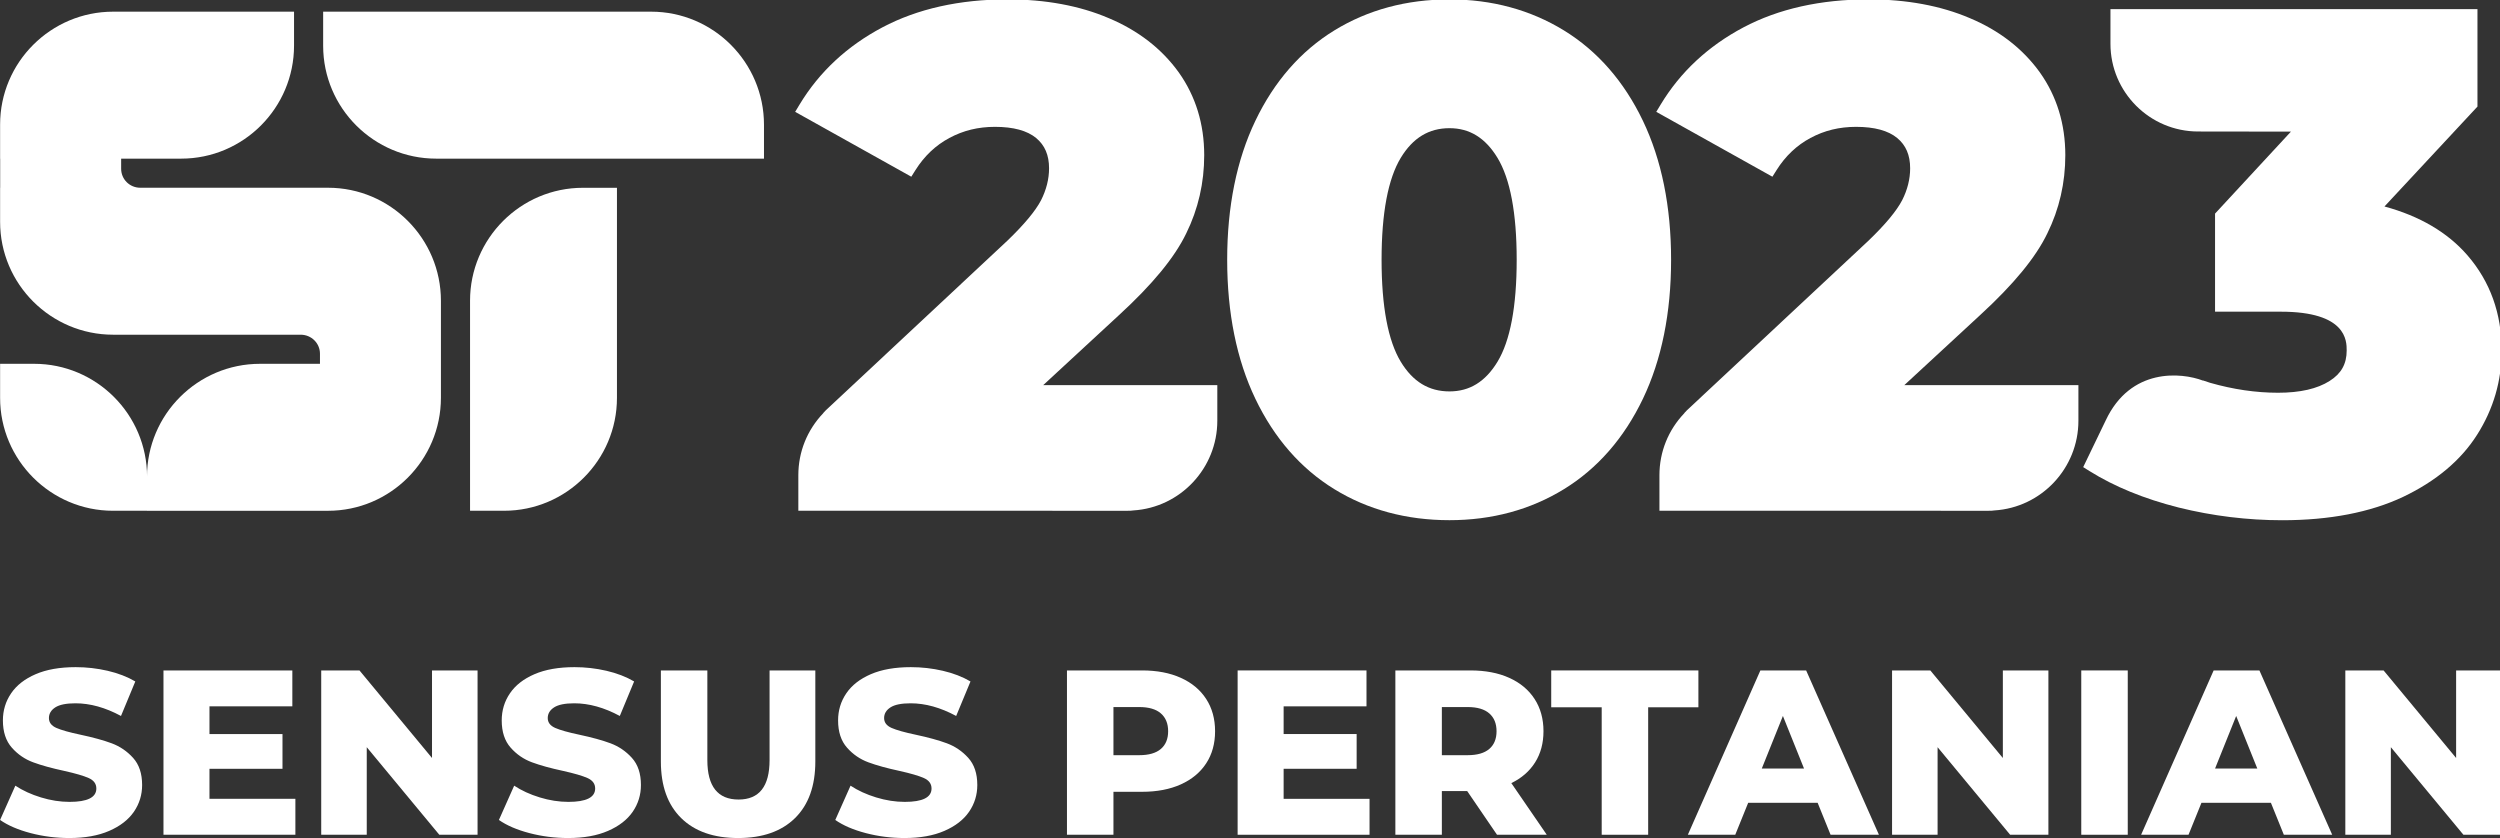<?xml version="1.0" encoding="UTF-8" standalone="no"?>
<!-- Created with Inkscape (http://www.inkscape.org/) -->

<svg
   width="1193.14"
   height="399.998"
   viewBox="0 0 315.685 105.833"
   version="1.1"
   id="svg3257"
   inkscape:version="1.1.2 (b8e25be833, 2022-02-05)"
   sodipodi:docname="st2023-putih.svg"
   inkscape:export-filename="C:\Fatur\st2023.webp"
   inkscape:export-xdpi="96"
   inkscape:export-ydpi="96"
   xmlns:inkscape="http://www.inkscape.org/namespaces/inkscape"
   xmlns:sodipodi="http://sodipodi.sourceforge.net/DTD/sodipodi-0.dtd"
   xmlns="http://www.w3.org/2000/svg"
   xmlns:svg="http://www.w3.org/2000/svg">
  <rect x="0" y="0" width="315.685" height="105.833" fill="#333333" stroke="none"/>
  <sodipodi:namedview
     id="namedview3259"
     pagecolor="#505050"
     bordercolor="#eeeeee"
     borderopacity="1"
     inkscape:pageshadow="0"
     inkscape:pageopacity="0"
     inkscape:pagecheckerboard="0"
     inkscape:document-units="px"
     showgrid="false"
     units="px"
     fit-margin-top="0"
     fit-margin-left="0"
     fit-margin-right="0"
     fit-margin-bottom="0"
     inkscape:zoom="0.32"
     inkscape:cx="429.6875"
     inkscape:cy="514.0625"
     inkscape:window-width="1280"
     inkscape:window-height="730"
     inkscape:window-x="-6"
     inkscape:window-y="-6"
     inkscape:window-maximized="1"
     inkscape:current-layer="g3384" />
  <defs
     id="defs3254">
    <clipPath
       clipPathUnits="userSpaceOnUse"
       id="clipPath3394">
      <path
         d="M 0,405.161 H 1000 V 0 H 0 Z"
         id="path3392" />
    </clipPath>
  </defs>
  <g
     inkscape:label="Layer 1"
     inkscape:groupmode="layer"
     id="layer1"
     transform="translate(8.107,42.791)">
    <g
       id="g3384"
       inkscape:label="Logo ST2023_Putih"
       transform="matrix(0.353,0,0,-0.353,-26.653,81.597)">
      <g
         id="g3388">
        <g
           id="g3390"
           clip-path="url(#clipPath3394)">
          <g
             id="g3396"
             transform="translate(63.49,54.358)">
            <path
               d="m 0,0 c -4.48,1.174 -8.115,2.74 -10.917,4.703 l 5.458,12.261 c 2.629,-1.74 5.683,-3.138 9.156,-4.201 3.468,-1.063 6.885,-1.594 10.241,-1.594 6.382,0 9.575,1.594 9.575,4.788 0,1.678 -0.911,2.919 -2.729,3.735 -1.824,0.812 -4.749,1.662 -8.776,2.563 -4.424,0.95 -8.115,1.969 -11.085,3.064 -2.965,1.091 -5.515,2.836 -7.64,5.246 -2.131,2.406 -3.194,5.656 -3.194,9.738 0,3.586 0.979,6.818 2.942,9.699 1.958,2.886 4.883,5.168 8.776,6.846 3.887,1.677 8.658,2.516 14.318,2.516 3.859,0 7.668,-0.43 11.415,-1.298 3.753,-0.872 7.053,-2.141 9.911,-3.819 L 32.328,41.902 c -5.599,3.021 -11.03,4.532 -16.293,4.532 -3.3,0 -5.704,-0.488 -7.22,-1.466 -1.51,-0.985 -2.266,-2.254 -2.266,-3.821 0,-1.571 0.895,-2.746 2.685,-3.529 1.796,-0.782 4.676,-1.594 8.653,-2.432 4.474,-0.957 8.188,-1.975 11.124,-3.066 2.937,-1.096 5.487,-2.83 7.64,-5.207 2.154,-2.382 3.233,-5.615 3.233,-9.698 0,-3.529 -0.979,-6.717 -2.936,-9.575 C 34.984,4.787 32.048,2.505 28.127,0.8 24.212,-0.906 19.453,-1.762 13.854,-1.762 9.094,-1.762 4.48,-1.175 0,0"
               style="fill:#ffffff;fill-opacity:1;fill-rule:nonzero;stroke:none"
               id="path3398" />
          </g>
          <g
             id="g3400"
             transform="translate(158.203,66.618)">
            <path
               d="M 0,0 V -12.848 H -47.188 V 45.93 H -1.091 V 33.083 h -29.643 v -9.905 h 26.12 V 10.75 h -26.12 V 0 Z"
               style="fill:#ffffff;fill-opacity:1;fill-rule:nonzero;stroke:none"
               id="path3402" />
          </g>
          <g
             id="g3404"
             transform="translate(223.368,112.547)">
            <path
               d="m 0,0 v -58.777 h -13.686 l -25.952,31.321 V -58.777 H -55.925 V 0 h 13.686 l 25.947,-31.32 V 0 Z"
               style="fill:#ffffff;fill-opacity:1;fill-rule:nonzero;stroke:none"
               id="path3406" />
          </g>
          <g
             id="g3408"
             transform="translate(241.925,54.358)">
            <path
               d="m 0,0 c -4.48,1.174 -8.115,2.74 -10.917,4.703 l 5.459,12.261 c 2.628,-1.74 5.682,-3.138 9.155,-4.201 3.468,-1.063 6.885,-1.594 10.241,-1.594 6.382,0 9.575,1.594 9.575,4.788 0,1.678 -0.911,2.919 -2.729,3.735 -1.824,0.812 -4.748,1.662 -8.776,2.563 -4.424,0.95 -8.115,1.969 -11.085,3.064 -2.965,1.091 -5.515,2.836 -7.64,5.246 -2.131,2.406 -3.194,5.656 -3.194,9.738 0,3.586 0.979,6.818 2.942,9.699 1.958,2.886 4.883,5.168 8.776,6.846 3.887,1.677 8.658,2.516 14.318,2.516 3.859,0 7.668,-0.43 11.416,-1.298 3.752,-0.872 7.052,-2.141 9.91,-3.819 L 32.328,41.902 c -5.599,3.021 -11.03,4.532 -16.292,4.532 -3.301,0 -5.705,-0.488 -7.221,-1.466 -1.51,-0.985 -2.265,-2.254 -2.265,-3.821 0,-1.571 0.894,-2.746 2.684,-3.529 1.796,-0.782 4.676,-1.594 8.653,-2.432 4.474,-0.957 8.188,-1.975 11.124,-3.066 2.937,-1.096 5.487,-2.83 7.64,-5.207 2.154,-2.382 3.233,-5.615 3.233,-9.698 0,-3.529 -0.979,-6.717 -2.936,-9.575 C 34.985,4.787 32.048,2.505 28.127,0.8 24.212,-0.906 19.453,-1.762 13.854,-1.762 9.094,-1.762 4.48,-1.175 0,0"
               style="fill:#ffffff;fill-opacity:1;fill-rule:nonzero;stroke:none"
               id="path3410" />
          </g>
          <g
             id="g3412"
             transform="translate(296.206,59.733)">
            <path
               d="M 0,0 C -4.838,4.76 -7.26,11.505 -7.26,20.235 V 52.814 H 9.363 V 20.738 c 0,-9.401 3.725,-14.105 11.169,-14.105 7.388,0 11.086,4.704 11.086,14.105 v 32.076 h 16.37 V 20.235 C 47.988,11.505 45.566,4.76 40.729,0 35.885,-4.76 29.101,-7.137 20.364,-7.137 11.633,-7.137 4.844,-4.76 0,0"
               style="fill:#ffffff;fill-opacity:1;fill-rule:nonzero;stroke:none"
               id="path3414" />
          </g>
          <g
             id="g3416"
             transform="translate(362.249,54.358)">
            <path
               d="m 0,0 c -4.48,1.174 -8.115,2.74 -10.917,4.703 l 5.459,12.261 c 2.628,-1.74 5.682,-3.138 9.155,-4.201 3.468,-1.063 6.886,-1.594 10.241,-1.594 6.382,0 9.576,1.594 9.576,4.788 0,1.678 -0.912,2.919 -2.73,3.735 -1.824,0.812 -4.748,1.662 -8.776,2.563 -4.424,0.95 -8.115,1.969 -11.085,3.064 -2.964,1.091 -5.515,2.836 -7.64,5.246 -2.131,2.406 -3.194,5.656 -3.194,9.738 0,3.586 0.979,6.818 2.942,9.699 1.958,2.886 4.883,5.168 8.776,6.846 3.887,1.677 8.658,2.516 14.318,2.516 3.859,0 7.668,-0.43 11.416,-1.298 3.752,-0.872 7.052,-2.141 9.91,-3.819 L 32.328,41.902 c -5.599,3.021 -11.029,4.532 -16.292,4.532 -3.3,0 -5.705,-0.488 -7.221,-1.466 -1.51,-0.985 -2.265,-2.254 -2.265,-3.821 0,-1.571 0.895,-2.746 2.684,-3.529 1.796,-0.782 4.676,-1.594 8.653,-2.432 4.474,-0.957 8.188,-1.975 11.124,-3.066 2.937,-1.096 5.487,-2.83 7.64,-5.207 2.154,-2.382 3.233,-5.615 3.233,-9.698 0,-3.529 -0.979,-6.717 -2.936,-9.575 C 34.985,4.787 32.048,2.505 28.128,0.8 24.212,-0.906 19.453,-1.762 13.854,-1.762 9.095,-1.762 4.48,-1.175 0,0"
               style="fill:#ffffff;fill-opacity:1;fill-rule:nonzero;stroke:none"
               id="path3418" />
          </g>
          <g
             id="g3420"
             transform="translate(467.796,84.459)">
            <path
               d="m 0,0 c 1.734,1.482 2.606,3.597 2.606,6.343 0,2.74 -0.872,4.871 -2.606,6.381 -1.734,1.51 -4.312,2.265 -7.724,2.265 h -9.234 V -2.227 h 9.234 c 3.412,0 5.99,0.745 7.724,2.227 m 7.137,25.442 c 3.92,-1.761 6.941,-4.278 9.071,-7.555 2.126,-3.273 3.188,-7.126 3.188,-11.544 0,-4.425 -1.062,-8.262 -3.188,-11.505 -2.13,-3.25 -5.151,-5.75 -9.071,-7.518 -3.915,-1.761 -8.535,-2.645 -13.854,-2.645 h -10.241 v -15.364 h -16.628 v 58.777 h 26.869 c 5.319,0 9.939,-0.878 13.854,-2.646"
               style="fill:#ffffff;fill-opacity:1;fill-rule:nonzero;stroke:none"
               id="path3422" />
          </g>
          <g
             id="g3424"
             transform="translate(542.446,66.618)">
            <path
               d="M 0,0 V -12.848 H -47.188 V 45.93 H -1.091 V 33.083 H -30.733 V 23.178 H -4.614 V 10.75 H -30.733 V 0 Z"
               style="fill:#ffffff;fill-opacity:1;fill-rule:nonzero;stroke:none"
               id="path3426" />
          </g>
          <g
             id="g3428"
             transform="translate(585.272,97.183)">
            <path
               d="m 0,0 c -1.734,1.511 -4.312,2.266 -7.725,2.266 h -9.233 V -14.95 h 9.233 c 3.413,0 5.991,0.744 7.725,2.226 1.733,1.483 2.606,3.597 2.606,6.343 C 2.606,-3.641 1.733,-1.51 0,0 m -7.892,-27.797 h -9.066 v -15.616 h -16.629 v 58.777 h 26.869 c 5.32,0 9.94,-0.878 13.855,-2.645 3.921,-1.762 6.94,-4.279 9.071,-7.556 2.126,-3.272 3.188,-7.126 3.188,-11.544 0,-4.257 -0.995,-7.965 -2.981,-11.125 -1.985,-3.166 -4.826,-5.643 -8.523,-7.432 L 20.571,-43.413 H 2.773 Z"
               style="fill:#ffffff;fill-opacity:1;fill-rule:nonzero;stroke:none"
               id="path3430" />
          </g>
          <g
             id="g3432"
             transform="translate(625.492,99.365)">
            <path
               d="M 0,0 H -18.055 V 13.183 H 34.593 V 0 H 16.622 V -45.595 H 0 Z"
               style="fill:#ffffff;fill-opacity:1;fill-rule:nonzero;stroke:none"
               id="path3434" />
          </g>
          <g
             id="g3436"
             transform="translate(697.871,77.452)">
            <path
               d="M 0,0 -7.556,18.809 -15.112,0 Z m 4.872,-12.261 h -24.855 l -4.621,-11.421 h -16.958 l 25.947,58.778 H 0.756 L 26.791,-23.682 H 9.492 Z"
               style="fill:#ffffff;fill-opacity:1;fill-rule:nonzero;stroke:none"
               id="path3438" />
          </g>
          <g
             id="g3440"
             transform="translate(785.285,112.547)">
            <path
               d="m 0,0 v -58.777 h -13.686 l -25.952,31.321 V -58.777 H -55.925 V 0 h 13.687 l 25.946,-31.32 V 0 Z"
               style="fill:#ffffff;fill-opacity:1;fill-rule:nonzero;stroke:none"
               id="path3442" />
          </g>
          <path
             d="M 797.042,112.547 H 813.67 V 53.77 h -16.628 z"
             style="fill:#ffffff;fill-opacity:1;fill-rule:nonzero;stroke:none"
             id="path3444" />
          <g
             id="g3446"
             transform="translate(860.013,77.452)">
            <path
               d="M 0,0 -7.556,18.809 -15.112,0 Z m 4.872,-12.261 h -24.855 l -4.621,-11.421 h -16.958 l 25.947,58.778 H 0.756 L 26.791,-23.682 H 9.492 Z"
               style="fill:#ffffff;fill-opacity:1;fill-rule:nonzero;stroke:none"
               id="path3448" />
          </g>
          <g
             id="g3450"
             transform="translate(947.427,112.547)">
            <path
               d="m 0,0 v -58.777 h -13.686 l -25.952,31.321 V -58.777 H -55.925 V 0 h 13.687 l 25.946,-31.32 V 0 Z"
               style="fill:#ffffff;fill-opacity:1;fill-rule:nonzero;stroke:none"
               id="path3452" />
          </g>
          <g
             id="g3454"
             transform="translate(220.682,244.813)">
            <path
               d="m 0,0 v -75.146 h 12.166 c 22.268,0 40.386,18.118 40.386,40.385 V 40.386 H 40.386 C 18.118,40.386 0,22.268 0,0"
               style="fill:#ffffff;fill-opacity:1;fill-rule:nonzero;stroke:none"
               id="path3456" />
          </g>
          <g
             id="g3458"
             transform="translate(285.451,348.199)">
            <path
               d="m 0,0 h -12.197 -40.348 -0.028 -12.169 -0.028 -40.349 -12.196 v -12.196 c 0,-22.278 18.156,-40.377 40.433,-40.377 h 12.14 40.405 0.027 12.113 0.029 40.404 12.141 v 12.14 C 40.377,-18.156 22.277,0 0,0"
               style="fill:#ffffff;fill-opacity:1;fill-rule:nonzero;stroke:none"
               id="path3460" />
          </g>
          <g
             id="g3462"
             transform="translate(92.972,169.666)">
            <path
               d="m 0,0 h 12.171 v 12.171 c 0,22.277 -18.122,40.399 -40.4,40.399 h -12.17 V 40.399 C -40.399,18.122 -22.277,0 0,0"
               style="fill:#ffffff;fill-opacity:1;fill-rule:nonzero;stroke:none"
               id="path3464" />
          </g>
          <g
             id="g3466"
             transform="translate(169.888,285.215)">
            <path
               d="m 0,0 h -12.197 -40.348 -0.029 -12.168 -0.028 -2.413 c -3.833,0.011 -6.832,3.065 -6.832,6.791 v 3.619 h 9.273 12.197 c 22.277,0 40.377,18.155 40.377,40.433 v 12.14 h -12.142 -40.432 -12.14 c -22.277,0 -40.433,-18.1 -40.433,-40.377 V 10.41 h 0.028 V 0 h -0.028 v -12.196 c 0,-22.277 18.156,-40.376 40.433,-40.376 h 12.14 40.405 0.027 12.113 0.029 2.386 c 3.889,-0.012 6.886,-3.121 6.886,-6.79 v -3.62 h -9.301 -12.14 c -22.277,0 -40.433,-18.101 -40.433,-40.377 v -12.197 H -52.574 -12.197 0 c 22.277,0 40.376,18.156 40.376,40.433 v 12.141 10.41 0.004 12.135 C 40.376,-18.155 22.277,0 0,0"
               style="fill:#ffffff;fill-opacity:1;fill-rule:nonzero;stroke:none"
               id="path3468" />
          </g>
          <g
             id="g3470"
             transform="translate(588.21,222.953)">
            <path
               d="m 0,0 c -4.338,-7.129 -9.955,-10.592 -17.171,-10.592 -7.383,0 -13.081,3.463 -17.413,10.592 -4.558,7.505 -6.874,19.781 -6.874,36.488 0,16.701 2.316,28.978 6.874,36.489 4.338,7.128 10.03,10.591 17.413,10.591 7.216,0 12.827,-3.463 17.165,-10.591 C 4.557,65.466 6.873,53.189 6.873,36.488 6.873,19.781 4.557,7.505 0,0 m 52.031,86.203 c -6.747,14.089 -16.256,24.965 -28.254,32.336 -11.993,7.36 -25.769,11.096 -40.948,11.096 -15.346,0 -29.203,-3.736 -41.19,-11.096 -11.999,-7.365 -21.502,-18.247 -28.248,-32.336 -6.683,-13.95 -10.077,-30.675 -10.077,-49.715 0,-19.041 3.394,-35.764 10.077,-49.715 6.746,-14.089 16.249,-24.97 28.248,-32.336 11.975,-7.361 25.833,-11.095 41.19,-11.095 15.19,0 28.967,3.734 40.948,11.095 11.998,7.372 21.507,18.247 28.254,32.336 6.689,13.974 10.076,30.698 10.076,49.715 0,19.018 -3.387,35.741 -10.076,49.715"
               style="fill:#ffffff;fill-opacity:1;fill-rule:nonzero;stroke:none"
               id="path3472" />
          </g>
          <g
             id="g3474"
             transform="translate(452.811,239.643)">
            <path
               d="m 0,0 c 12.027,11.037 19.909,20.621 24.079,29.278 4.255,8.635 6.416,18.034 6.416,27.936 0,11.147 -3.058,21.101 -9.092,29.602 -6.104,8.485 -14.547,15.023 -25.086,19.435 -10.406,4.447 -22.59,6.7 -36.211,6.7 -17.141,0 -32.191,-3.37 -44.729,-10.007 -12.641,-6.688 -22.602,-15.97 -29.62,-27.593 l -1.587,-2.629 41.544,-23.204 1.5,2.379 c 3.162,5.016 7.239,8.878 12.126,11.478 4.963,2.676 10.302,3.979 16.319,3.979 6.555,0 11.507,-1.35 14.715,-4.001 3.109,-2.578 4.621,-6.116 4.621,-10.824 0,-3.834 -0.973,-7.69 -2.872,-11.443 -1.987,-3.816 -6.046,-8.687 -12.028,-14.442 l -64.934,-60.661 -0.938,-0.99 v -0.063 c -5.762,-6.029 -8.918,-13.858 -8.918,-22.185 V -69.966 L 2.982,-69.983 c 0.822,0 1.645,0.017 2.143,0.121 16.851,1.049 30.055,15.137 30.055,32.076 v 12.752 h -62.276 z"
               style="fill:#ffffff;fill-opacity:1;fill-rule:nonzero;stroke:none"
               id="path3476" />
          </g>
          <g
             id="g3478"
             transform="translate(796.021,214.609)">
            <path
               d="m 0,0 h -62.275 l 27.095,25.034 c 12.028,11.037 19.909,20.621 24.079,29.279 4.256,8.634 6.416,18.033 6.416,27.935 0,11.148 -3.057,21.102 -9.097,29.603 -6.098,8.484 -14.541,15.022 -25.08,19.434 -10.407,4.447 -22.591,6.7 -36.211,6.7 -17.141,0 -32.192,-3.37 -44.735,-10.006 -12.635,-6.689 -22.602,-15.971 -29.615,-27.594 l -1.587,-2.629 41.544,-23.204 1.5,2.38 c 3.156,5.015 7.234,8.878 12.121,11.477 4.968,2.676 10.308,3.979 16.324,3.979 6.556,0 11.507,-1.35 14.709,-4.001 3.11,-2.577 4.622,-6.116 4.622,-10.824 0,-3.845 -0.967,-7.702 -2.867,-11.437 -1.998,-3.834 -6.051,-8.704 -12.028,-14.448 l -64.934,-60.66 -0.937,-0.991 v -0.063 c -5.762,-6.023 -8.918,-13.852 -8.918,-22.185 v -12.711 l 117.671,-0.017 c 0.828,0 1.656,0.017 2.142,0.121 C -13.203,-43.779 0,-29.69 0,-12.752 Z"
               style="fill:#ffffff;fill-opacity:1;fill-rule:nonzero;stroke:none"
               id="path3480" />
          </g>
          <g
             id="g3482"
             transform="translate(935.203,261.023)">
            <path
               d="M 0,0 C -7.1,8.194 -17.071,14.065 -29.701,17.488 L 3.567,53.224 V 88.073 H -127.718 V 75.681 c 0,-17.297 14.072,-31.369 31.364,-31.369 L -63.161,44.266 -90.303,14.94 v -35.086 h 23.54 c 23.546,0 23.546,-10.442 23.546,-13.875 0,-4.813 -1.934,-8.276 -6.104,-10.905 -4.378,-2.797 -10.585,-4.216 -18.45,-4.216 -7.899,0 -16.081,1.199 -24.316,3.562 -0.87,0.253 -1.686,0.562 -2.535,0.839 l -0.011,-0.052 c -7.741,2.945 -25.875,4.701 -34.779,-14.244 l -8.058,-16.708 2.247,-1.407 c 8.883,-5.56 19.625,-9.955 31.937,-13.059 12.155,-3.012 24.599,-4.534 36.998,-4.534 16.944,0 31.497,2.808 43.258,8.356 11.79,5.618 20.702,13.105 26.487,22.254 5.82,9.156 8.768,19.284 8.768,30.114 C 12.225,-20.824 8.113,-9.376 0,0"
               style="fill:#ffffff;fill-opacity:1;fill-rule:nonzero;stroke:none"
               id="path3484" />
          </g>
        </g>
      </g>
    </g>
  </g>
</svg>
